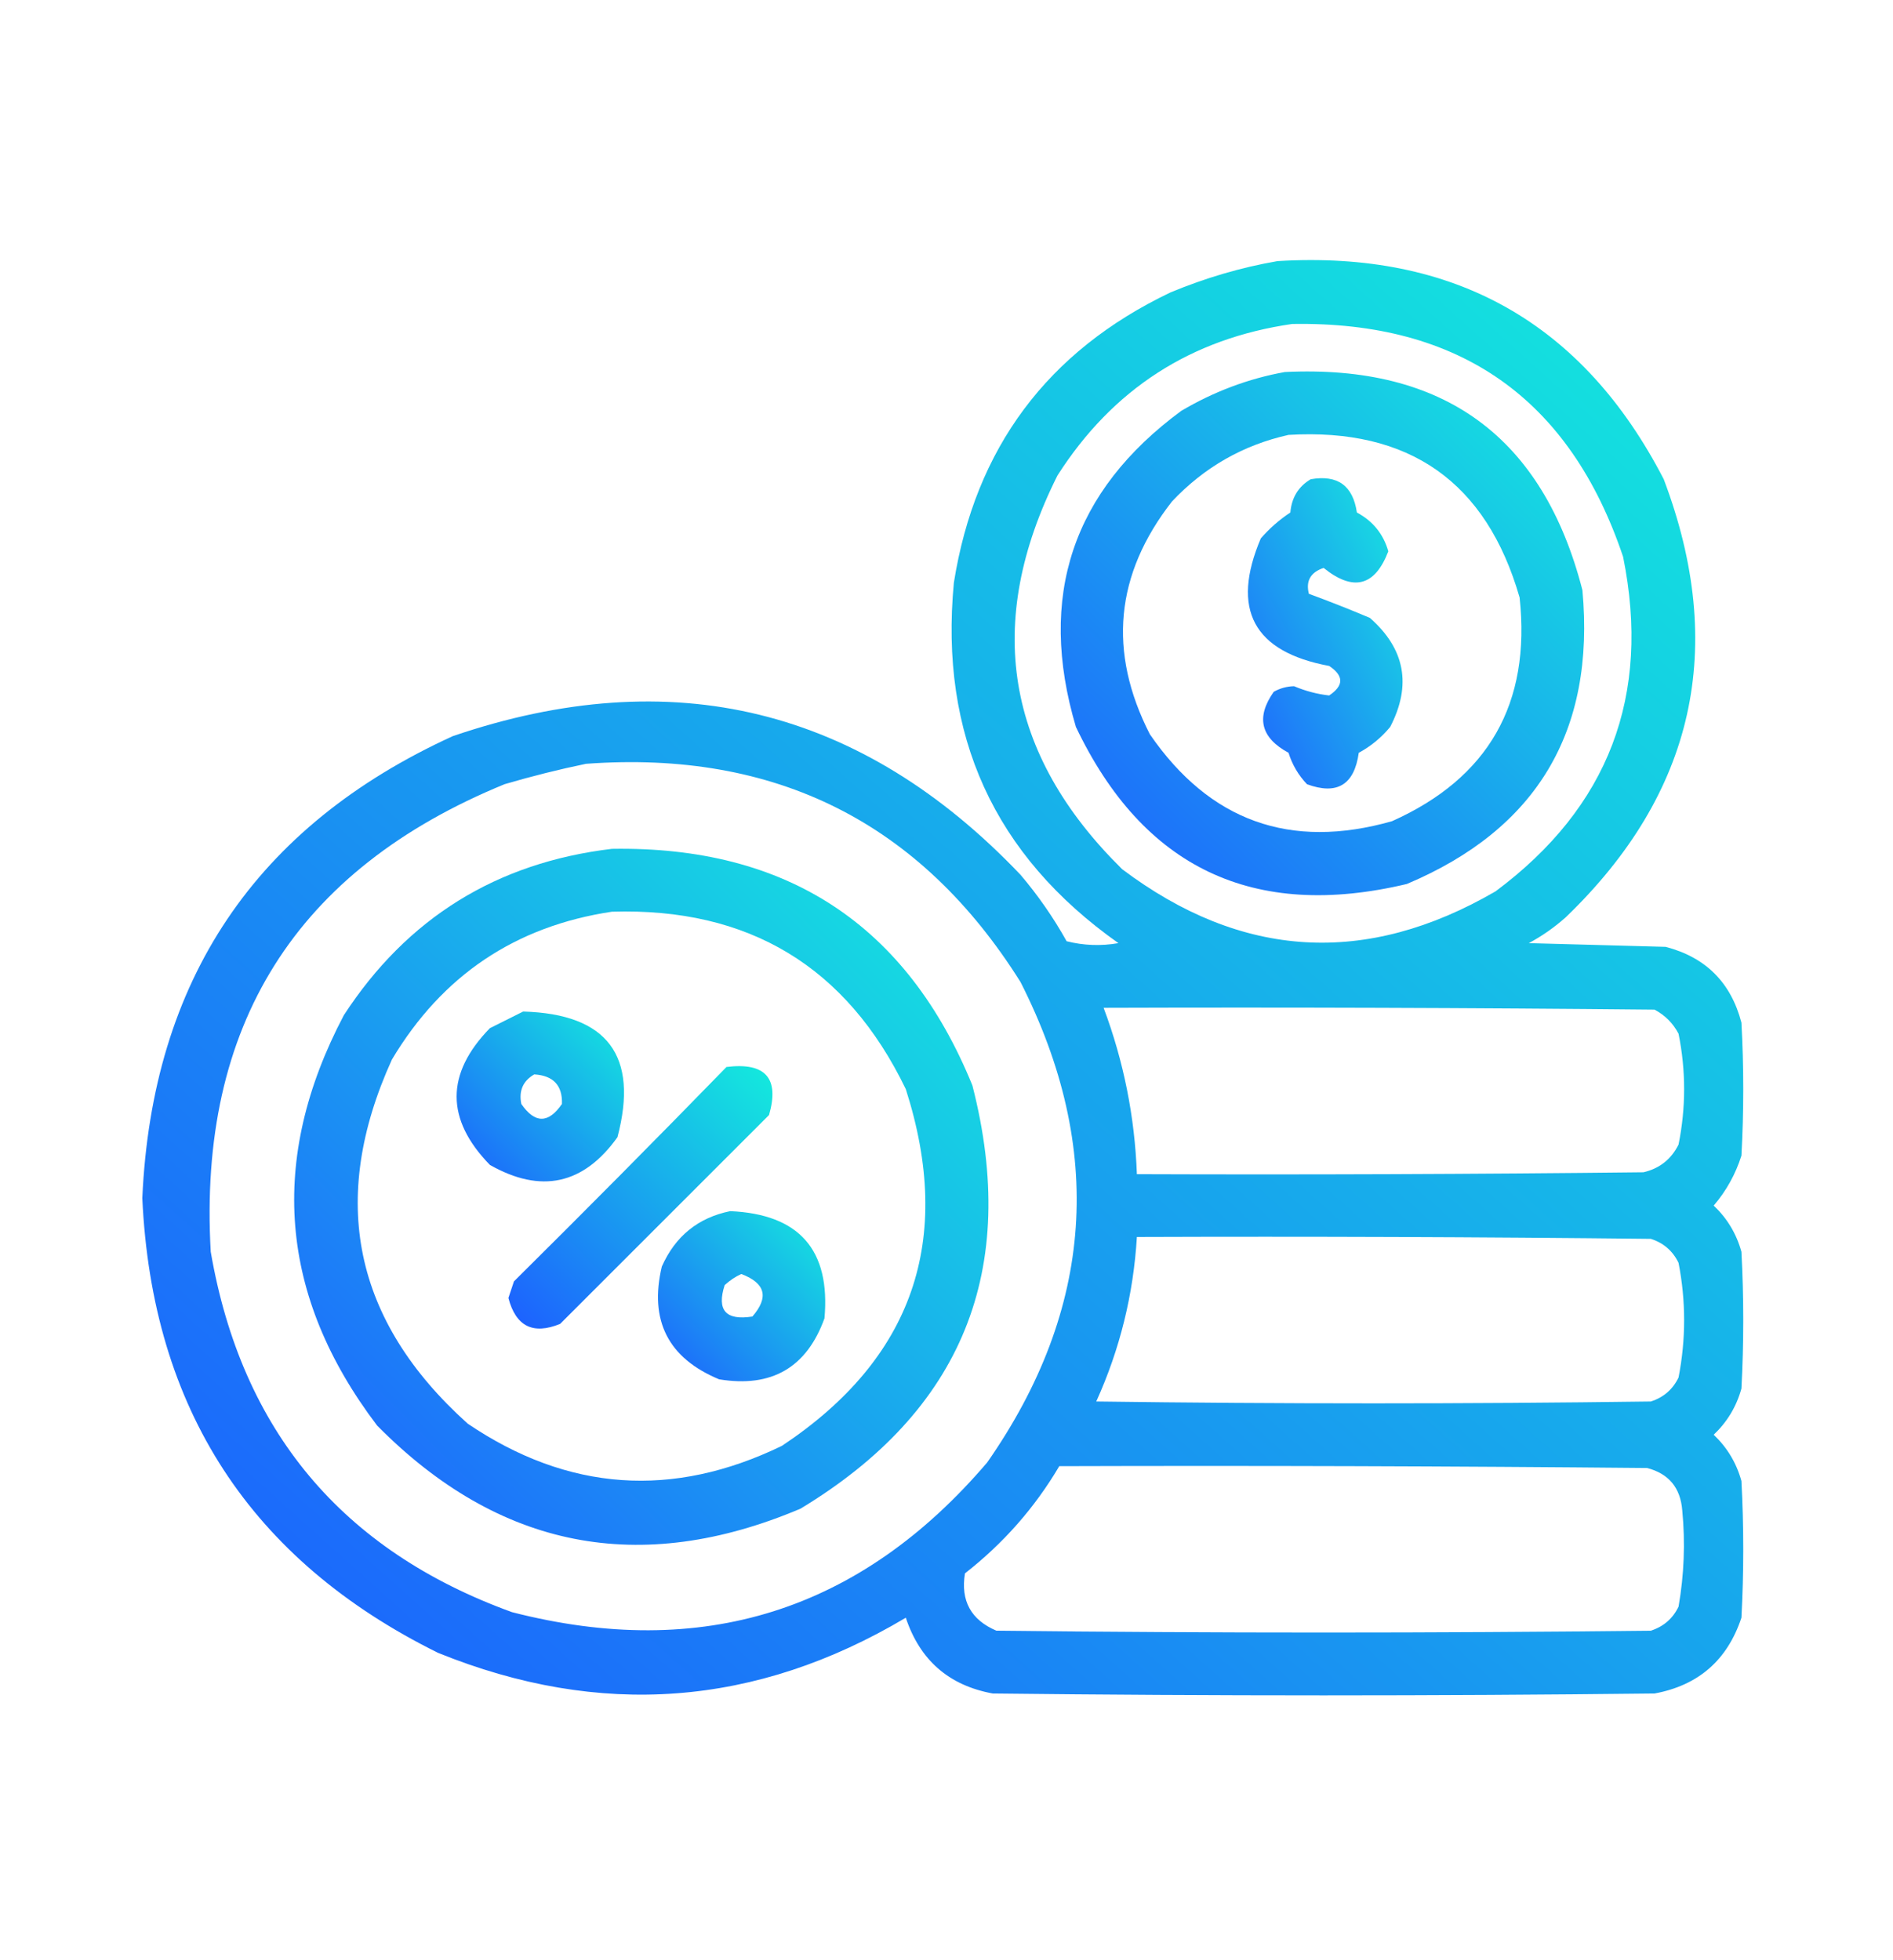 <svg width="28" height="29" viewBox="0 0 28 29" fill="none" xmlns="http://www.w3.org/2000/svg">
<g id="referral 1">
<g id="Group">
<path id="Vector" opacity="0.936" fill-rule="evenodd" clip-rule="evenodd" d="M18.895 3.863C21.512 3.704 23.416 4.78 24.609 7.09C25.549 9.575 25.066 11.735 23.16 13.57C22.993 13.719 22.811 13.847 22.613 13.953C23.288 13.971 23.962 13.989 24.637 14.008C25.229 14.162 25.603 14.536 25.758 15.129C25.794 15.785 25.794 16.441 25.758 17.097C25.671 17.371 25.535 17.617 25.348 17.836C25.547 18.024 25.684 18.252 25.758 18.519C25.794 19.194 25.794 19.868 25.758 20.543C25.684 20.81 25.547 21.037 25.348 21.226C25.547 21.415 25.684 21.643 25.758 21.91C25.794 22.584 25.794 23.259 25.758 23.933C25.55 24.56 25.122 24.934 24.473 25.054C21.21 25.091 17.947 25.091 14.684 25.054C14.035 24.935 13.607 24.561 13.398 23.933C11.182 25.251 8.876 25.424 6.48 24.453C3.706 23.081 2.248 20.839 2.105 17.726C2.249 14.502 3.78 12.223 6.699 10.89C9.943 9.785 12.741 10.469 15.094 12.941C15.354 13.247 15.582 13.575 15.777 13.925C16.031 13.989 16.286 13.998 16.543 13.953C14.705 12.655 13.894 10.877 14.109 8.621C14.426 6.628 15.493 5.197 17.309 4.328C17.827 4.112 18.355 3.957 18.895 3.863ZM19.113 4.793C21.59 4.75 23.222 5.898 24.008 8.238C24.423 10.293 23.794 11.942 22.121 13.187C20.207 14.299 18.366 14.19 16.598 12.859C14.869 11.155 14.55 9.213 15.641 7.035C16.458 5.756 17.616 5.009 19.113 4.793ZM8.668 11.3C11.472 11.094 13.614 12.169 15.094 14.527C16.348 16.997 16.184 19.367 14.602 21.636C12.726 23.835 10.384 24.573 7.574 23.851C5.058 22.939 3.572 21.162 3.117 18.519C2.926 15.172 4.375 12.867 7.465 11.601C7.869 11.483 8.27 11.382 8.668 11.3ZM16.324 14.91C19.04 14.901 21.756 14.91 24.473 14.937C24.628 15.019 24.746 15.138 24.828 15.293C24.938 15.84 24.938 16.386 24.828 16.933C24.719 17.151 24.546 17.288 24.309 17.343C21.811 17.371 19.314 17.38 16.816 17.371C16.785 16.523 16.621 15.703 16.324 14.91ZM16.816 18.3C19.35 18.291 21.884 18.3 24.418 18.328C24.606 18.388 24.743 18.507 24.828 18.683C24.938 19.248 24.938 19.814 24.828 20.379C24.743 20.555 24.606 20.674 24.418 20.734C21.684 20.771 18.949 20.771 16.215 20.734C16.565 19.961 16.765 19.15 16.816 18.3ZM15.668 21.691C18.567 21.682 21.465 21.691 24.363 21.718C24.684 21.802 24.857 22.011 24.883 22.347C24.929 22.824 24.91 23.298 24.828 23.769C24.743 23.946 24.606 24.064 24.418 24.125C21.191 24.161 17.965 24.161 14.738 24.125C14.362 23.965 14.207 23.682 14.273 23.277C14.841 22.833 15.306 22.305 15.668 21.691Z" fill="url(#paint0_linear_42_1243)"/>
</g>
<g id="Group_2">
<path id="Vector_2" opacity="0.93" fill-rule="evenodd" clip-rule="evenodd" d="M19.004 5.504C21.356 5.389 22.823 6.464 23.406 8.731C23.598 10.817 22.732 12.267 20.809 13.078C18.541 13.617 16.909 12.842 15.914 10.754C15.342 8.824 15.862 7.265 17.473 6.078C17.956 5.793 18.466 5.601 19.004 5.504ZM19.059 6.434C18.387 6.584 17.813 6.912 17.336 7.418C16.494 8.495 16.385 9.644 17.008 10.863C17.892 12.148 19.085 12.577 20.59 12.149C22.017 11.51 22.646 10.407 22.477 8.84C21.985 7.13 20.845 6.328 19.059 6.434Z" fill="url(#paint1_linear_42_1243)"/>
</g>
<g id="Group_3">
<path id="Vector_3" opacity="0.923" fill-rule="evenodd" clip-rule="evenodd" d="M19.387 7.09C19.784 7.02 20.012 7.184 20.07 7.582C20.307 7.709 20.462 7.901 20.535 8.156C20.337 8.674 20.018 8.756 19.578 8.402C19.385 8.467 19.312 8.594 19.36 8.785C19.66 8.895 19.961 9.014 20.262 9.141C20.783 9.598 20.883 10.136 20.563 10.754C20.432 10.913 20.277 11.04 20.098 11.137C20.032 11.611 19.777 11.766 19.332 11.602C19.206 11.469 19.114 11.314 19.059 11.137C18.647 10.914 18.574 10.613 18.84 10.235C18.933 10.182 19.033 10.155 19.141 10.152C19.309 10.223 19.482 10.269 19.66 10.289C19.879 10.143 19.879 9.998 19.66 9.852C18.54 9.644 18.203 9.015 18.649 7.965C18.778 7.817 18.924 7.689 19.086 7.582C19.105 7.362 19.205 7.198 19.387 7.09Z" fill="url(#paint2_linear_42_1243)"/>
</g>
<g id="Group_4">
<path id="Vector_4" opacity="0.931" fill-rule="evenodd" clip-rule="evenodd" d="M9.051 12.558C11.637 12.515 13.415 13.682 14.383 16.058C15.083 18.786 14.235 20.873 11.84 22.32C9.468 23.324 7.38 22.914 5.578 21.09C4.127 19.176 3.963 17.153 5.086 15.019C6.022 13.582 7.344 12.762 9.051 12.558ZM9.051 13.488C7.623 13.702 6.539 14.432 5.797 15.675C4.855 17.748 5.229 19.544 6.918 21.062C8.4 22.065 9.95 22.174 11.566 21.39C13.503 20.103 14.113 18.344 13.398 16.113C12.523 14.3 11.073 13.425 9.051 13.488Z" fill="url(#paint3_linear_42_1243)"/>
</g>
<g id="Group_5">
<path id="Vector_5" opacity="0.932" fill-rule="evenodd" clip-rule="evenodd" d="M7.738 14.965C8.986 15 9.451 15.62 9.133 16.824C8.631 17.526 8.002 17.663 7.246 17.234C6.59 16.56 6.59 15.885 7.246 15.211C7.415 15.126 7.579 15.044 7.738 14.965ZM7.902 15.895C7.735 15.992 7.672 16.138 7.711 16.332C7.911 16.624 8.112 16.624 8.312 16.332C8.321 16.058 8.184 15.912 7.902 15.895Z" fill="url(#paint4_linear_42_1243)"/>
</g>
<g id="Group_6">
<path id="Vector_6" opacity="0.934" fill-rule="evenodd" clip-rule="evenodd" d="M10.746 15.785C11.322 15.714 11.532 15.951 11.375 16.496C10.345 17.526 9.315 18.556 8.285 19.586C7.885 19.75 7.63 19.623 7.52 19.203C7.547 19.121 7.574 19.039 7.602 18.957C8.661 17.907 9.709 16.85 10.746 15.785Z" fill="url(#paint5_linear_42_1243)"/>
</g>
<g id="Group_7">
<path id="Vector_7" opacity="0.928" fill-rule="evenodd" clip-rule="evenodd" d="M10.801 17.918C11.821 17.963 12.286 18.491 12.195 19.504C11.932 20.233 11.412 20.534 10.637 20.406C9.883 20.093 9.601 19.537 9.789 18.738C9.989 18.288 10.326 18.015 10.801 17.918ZM10.965 18.848C10.878 18.887 10.796 18.942 10.719 19.012C10.599 19.384 10.735 19.539 11.129 19.477C11.376 19.192 11.322 18.983 10.965 18.848Z" fill="url(#paint6_linear_42_1243)"/>
</g>
</g>
<defs>
<linearGradient id="paint0_linear_42_1243" x1="2.105" y1="25.082" x2="23.214" y2="1.542" gradientUnits="userSpaceOnUse">
<stop stop-color="#0D52FF"/>
<stop offset="1" stop-color="#03EADA"/>
</linearGradient>
<linearGradient id="paint1_linear_42_1243" x1="15.69" y1="13.244" x2="23.438" y2="5.501" gradientUnits="userSpaceOnUse">
<stop stop-color="#0D52FF"/>
<stop offset="1" stop-color="#03EADA"/>
</linearGradient>
<linearGradient id="paint2_linear_42_1243" x1="18.458" y1="11.665" x2="22.123" y2="9.839" gradientUnits="userSpaceOnUse">
<stop stop-color="#0D52FF"/>
<stop offset="1" stop-color="#03EADA"/>
</linearGradient>
<linearGradient id="paint3_linear_42_1243" x1="4.351" y1="22.855" x2="14.649" y2="12.586" gradientUnits="userSpaceOnUse">
<stop stop-color="#0D52FF"/>
<stop offset="1" stop-color="#03EADA"/>
</linearGradient>
<linearGradient id="paint4_linear_42_1243" x1="6.754" y1="17.478" x2="9.267" y2="15.002" gradientUnits="userSpaceOnUse">
<stop stop-color="#0D52FF"/>
<stop offset="1" stop-color="#03EADA"/>
</linearGradient>
<linearGradient id="paint5_linear_42_1243" x1="7.52" y1="19.655" x2="11.402" y2="15.75" gradientUnits="userSpaceOnUse">
<stop stop-color="#0D52FF"/>
<stop offset="1" stop-color="#03EADA"/>
</linearGradient>
<linearGradient id="paint6_linear_42_1243" x1="9.732" y1="20.435" x2="12.249" y2="17.961" gradientUnits="userSpaceOnUse">
<stop stop-color="#0D52FF"/>
<stop offset="1" stop-color="#03EADA"/>
</linearGradient>
</defs>
</svg>
